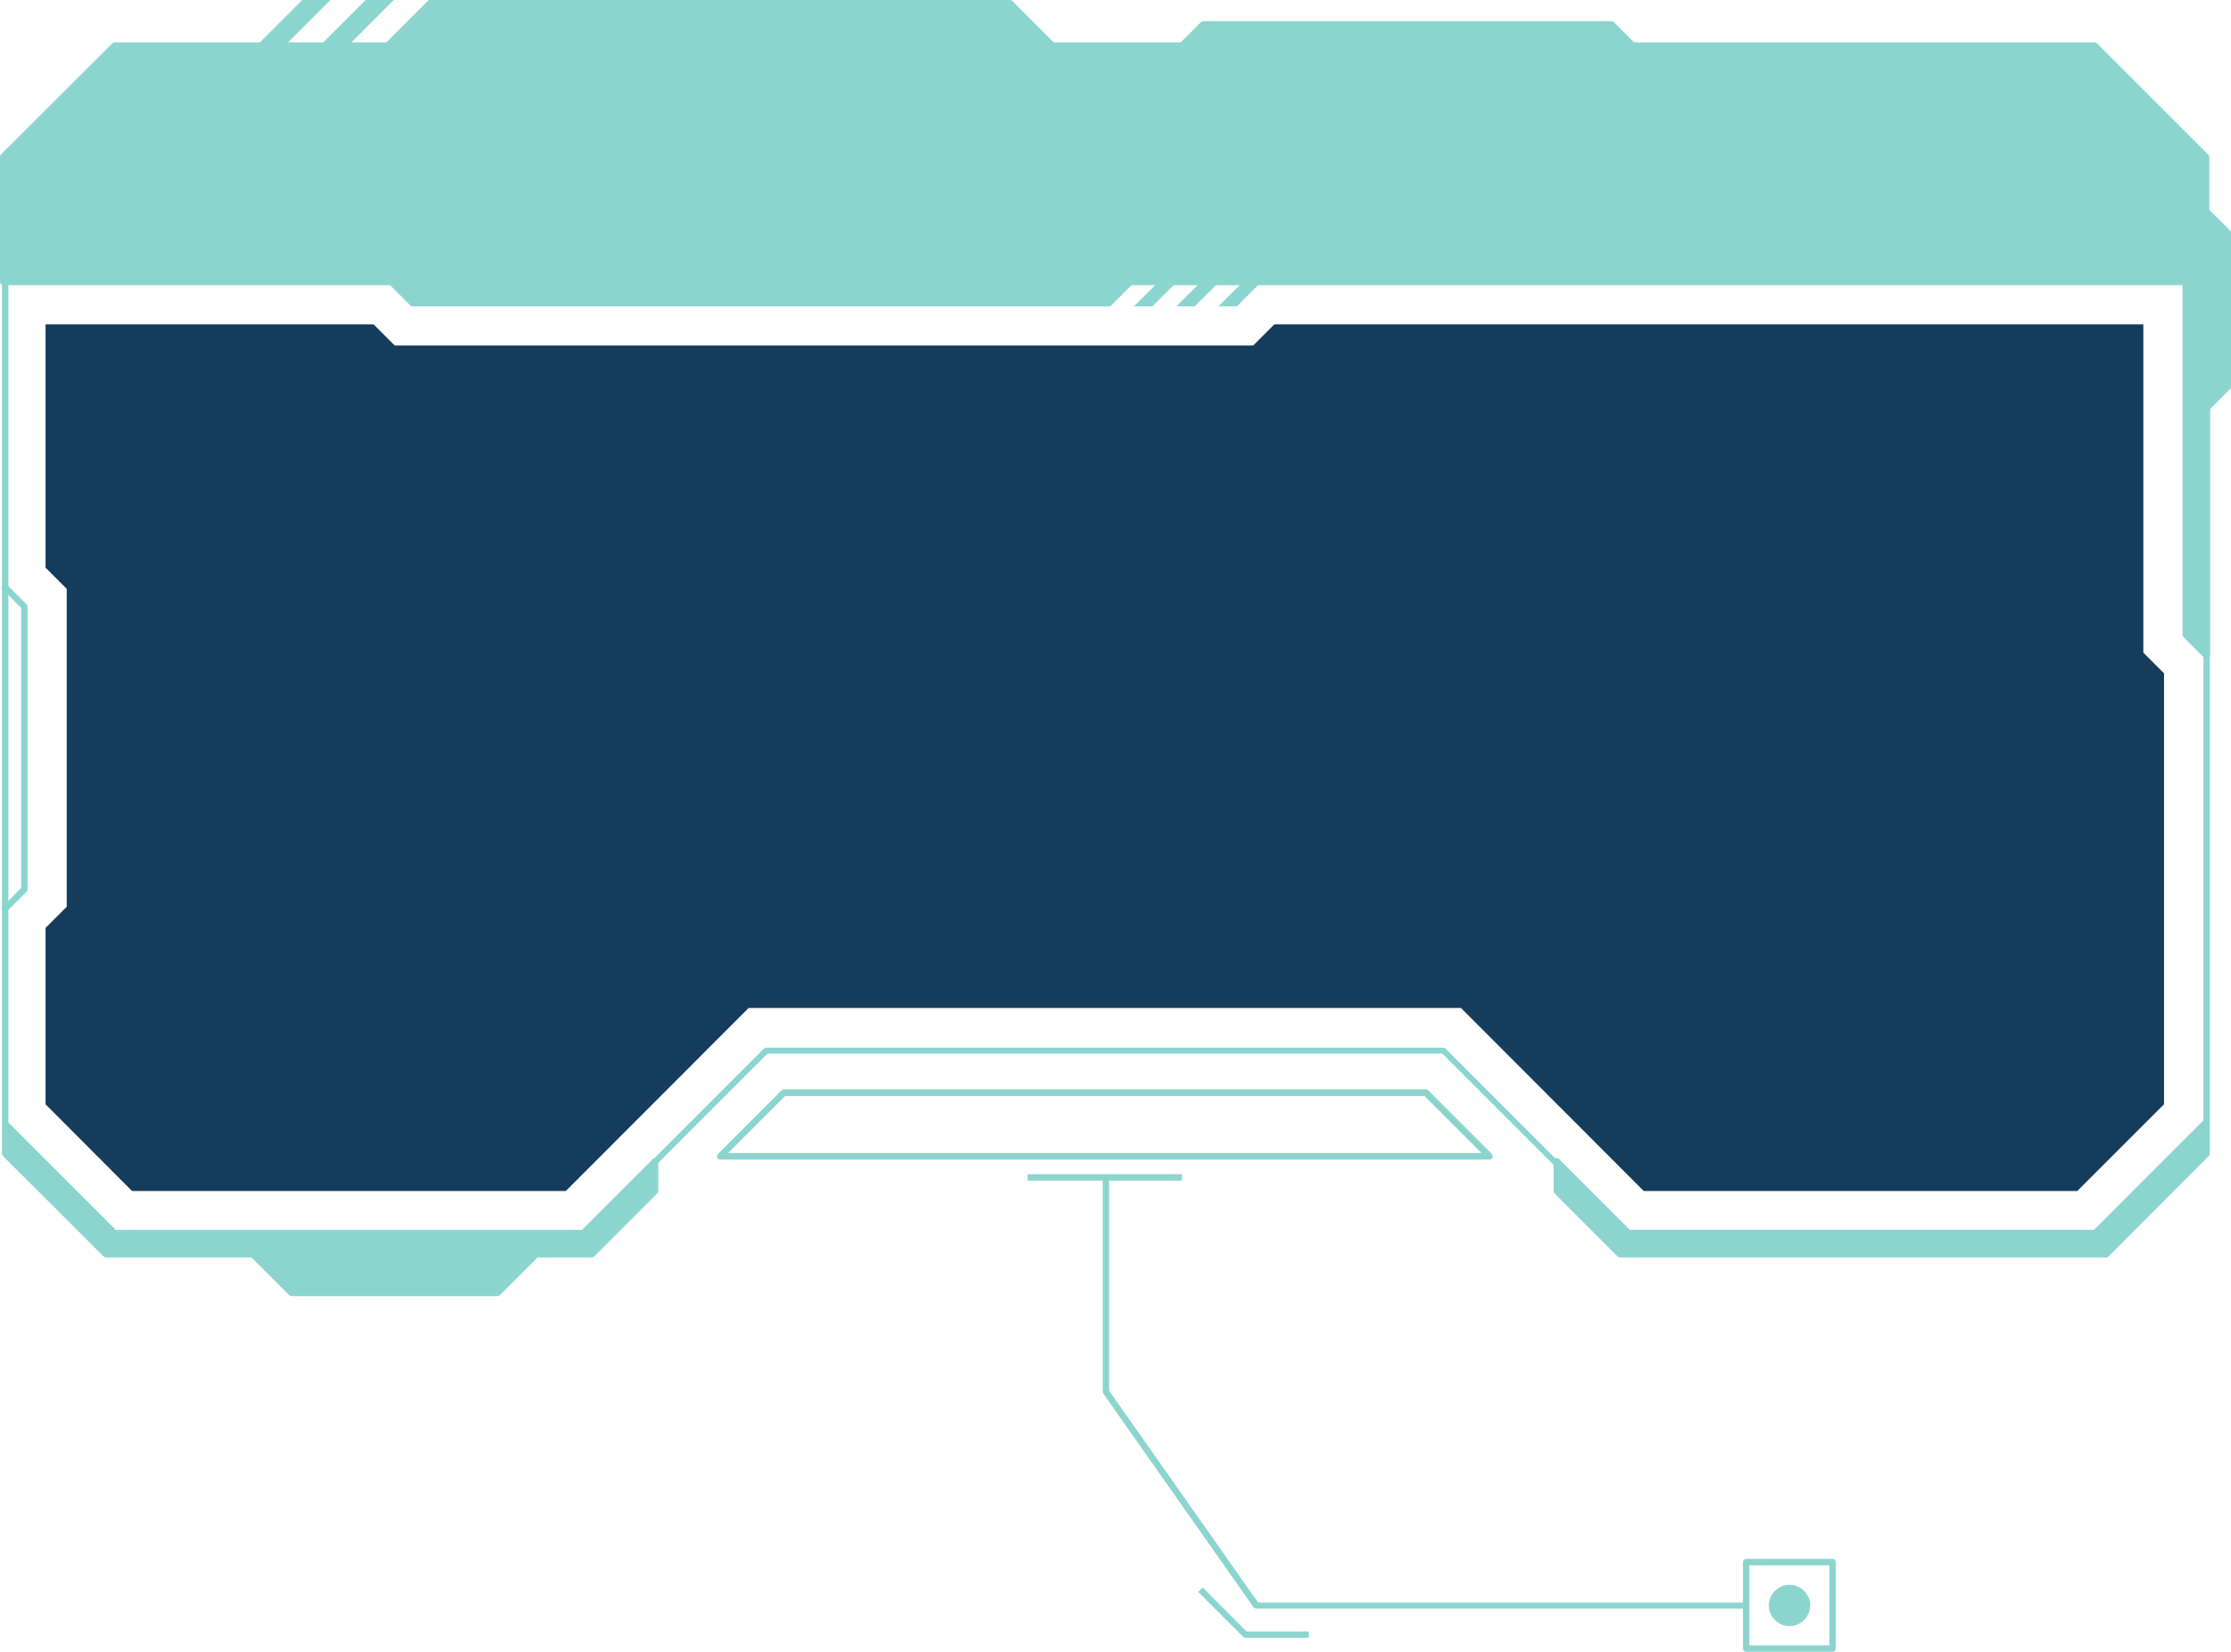<?xml version="1.0" encoding="UTF-8"?>
<svg id="Layer_2" data-name="Layer 2" xmlns="http://www.w3.org/2000/svg" viewBox="0 0 90.6 67.07">
  <defs>
    <style>
      .cls-1 {
        fill: #8cd5cf;
      }

      .cls-2 {
        fill: #163c5b;
      }
    </style>
  </defs>
  <g id="Layer_1-2" data-name="Layer 1">
    <g>
      <polygon class="cls-2" points="87.88 27.34 87.88 44.84 84.36 48.36 66.75 48.36 59.33 40.93 30.4 40.93 22.98 48.36 5.36 48.36 1.85 44.84 1.85 37.68 2.71 36.82 2.71 23.91 1.85 23.05 1.85 13.17 15.17 13.17 16.03 14.03 50.89 14.03 51.75 13.17 87.04 13.17 87.04 26.5 87.88 27.34"/>
      <g>
        <polygon class="cls-1" points="89.62 10.67 89.62 26.64 88.76 25.78 88.76 11.53 89.62 10.67"/>
        <path class="cls-1" d="m89.62,26.77s-.07-.01-.09-.04l-.86-.86s-.04-.06-.04-.09v-14.26s.01-.07.04-.09l.86-.86s.09-.05.14-.03c.05.02.08.07.08.12v15.98c0,.05-.03.1-.08.12-.02,0-.03,0-.05,0Zm-.73-1.04l.6.6v-15.35l-.6.6v14.15Z"/>
      </g>
      <path class="cls-1" d="m60.48,47.08h-31.23c-.05,0-.1-.03-.12-.08-.02-.05,0-.1.03-.14l2.58-2.58s.06-.04.09-.04h26.08s.07.01.09.04l2.58,2.58s.05.09.03.14c-.02.05-.07.08-.12.08Zm-30.92-.26h30.61l-2.32-2.32h-25.97l-2.32,2.32Z"/>
      <path class="cls-1" d="m60.48,47.08h-31.23c-.05,0-.1-.03-.12-.08-.02-.05,0-.1.03-.14l2.58-2.58s.06-.04.09-.04h26.08s.07.01.09.04l2.58,2.58s.05.09.03.14c-.02.05-.07.08-.12.08Zm-30.92-.26h30.61l-2.32-2.32h-25.97l-2.32,2.32Z"/>
      <g>
        <polygon class="cls-1" points=".21 45.63 4.65 50.07 23.69 50.07 26.61 47.16 26.61 48.37 24.05 50.93 4.3 50.93 .21 46.85 .21 45.63"/>
        <path class="cls-1" d="m24.05,51.06H4.3s-.07-.01-.09-.04L.12,46.94s-.04-.06-.04-.09v-1.22c0-.05.03-.1.08-.12.05-.02.1,0,.14.03l4.4,4.4h18.93l2.88-2.88s.09-.05.14-.03c.05.02.08.07.08.12v1.22s-.01.07-.04.09l-2.56,2.56s-.06.04-.09.04Zm-19.7-.26h19.64l2.49-2.49v-.85l-2.7,2.7s-.06.04-.09.04H4.65s-.07-.01-.09-.04L.34,45.94v.85l4.01,4.01Z"/>
      </g>
      <g>
        <polygon class="cls-1" points="89.62 46.85 85.53 50.93 65.78 50.93 63.22 48.37 63.22 47.16 66.14 50.07 85.18 50.07 89.62 45.63 89.62 46.85"/>
        <path class="cls-1" d="m85.53,51.06h-19.75s-.07-.01-.09-.04l-2.56-2.56s-.04-.06-.04-.09v-1.22c0-.05.03-.1.08-.12.05-.02.1,0,.14.03l2.88,2.88h18.93l4.4-4.4s.09-.05.14-.03c.05.02.08.07.08.12v1.22s-.01.07-.04.09l-4.08,4.09s-.06.04-.09.04Zm-19.7-.26h19.64l4.01-4.01v-.85l-4.22,4.22s-.06.04-.09.04h-19.04s-.07-.01-.09-.04l-2.7-2.7v.85l2.49,2.49Z"/>
      </g>
      <path class="cls-1" d="m85.08,50.2h-19.04s-.07-.01-.09-.04l-7.38-7.38h-27.4l-7.38,7.38s-.06.04-.09.04H4.65s-.07-.01-.09-.04L.12,45.72s-.04-.06-.04-.09V11.46h.26v34.13l4.37,4.37h18.93l7.38-7.38s.06-.04.09-.04h27.5s.07.01.09.04l7.38,7.38h18.93l4.47-4.47V11.46h.26v34.08s-.01.07-.04.09l-4.54,4.54s-.06.04-.09.04Z"/>
      <g>
        <polygon class="cls-1" points=".13 11.46 .13 6.37 4.65 1.85 85.08 1.85 89.6 6.37 89.6 11.46 .13 11.46"/>
        <path class="cls-1" d="m89.6,11.58H.13c-.07,0-.13-.06-.13-.13v-5.09s.01-.07.04-.09L4.56,1.76s.06-.04.09-.04h80.42s.07.01.09.04l4.52,4.52s.04.06.04.09v5.09c0,.07-.06.13-.13.13ZM.26,11.33h89.21v-4.9l-4.45-4.45H4.7L.26,6.42v4.9Z"/>
      </g>
      <path class="cls-1" d="m70.91,65.32h-19.89s-.08-.02-.11-.05l-6.11-8.69s-.02-.05-.02-.07v-8.68h.26v8.64l6.05,8.6h19.82v.26Z"/>
      <g>
        <g>
          <path class="cls-1" d="m16.75,12.31h28.29c.34-.34.52-.52.86-.86H15.89c.34.34.52.52.86.86Z"/>
          <path class="cls-1" d="m45.09,12.44h-28.39l-1.12-1.12h30.63l-1.12,1.12Zm-28.29-.26h28.18l.6-.6h-29.38l.6.6Z"/>
        </g>
        <g>
          <polygon class="cls-1" points="46.36 12.31 47.22 11.46 47.61 11.46 46.75 12.31 46.36 12.31"/>
          <path class="cls-1" d="m46.8,12.44h-.75l1.12-1.12h.75l-1.12,1.12Zm-.13-.26h.02l.6-.6h-.02l-.6.6Z"/>
        </g>
        <g>
          <polygon class="cls-1" points="48.08 12.31 48.94 11.46 49.32 11.46 48.46 12.31 48.08 12.31"/>
          <path class="cls-1" d="m48.52,12.44h-.75l1.12-1.12h.75l-1.12,1.12Zm-.13-.26h.02l.6-.6h-.02l-.6.6Z"/>
        </g>
        <g>
          <polygon class="cls-1" points="49.79 12.31 50.65 11.46 51.04 11.46 50.18 12.31 49.79 12.31"/>
          <path class="cls-1" d="m50.23,12.44h-.75l1.12-1.12h.75l-1.12,1.12Zm-.13-.26h.02l.6-.6h-.02l-.6.6Z"/>
        </g>
      </g>
      <path class="cls-1" d="m.22,37.06l-.18-.18.82-.82v-11.38l-.82-.82.18-.18.86.86s.04.06.04.09v11.49s-.01.07-.04.09l-.86.86Z"/>
      <g>
        <path class="cls-1" d="m74.42,67.07h-3.51c-.07,0-.13-.06-.13-.13v-3.51c0-.07.06-.13.13-.13h3.51s.07.01.09.04c.02.02.04.06.04.09v3.51c0,.07-.06.13-.13.13Zm-3.38-.26h3.25v-3.25h-3.25v3.25Z"/>
        <path class="cls-1" d="m72.67,64.35h0c.46,0,.84.38.84.84h0c0,.46-.38.84-.84.84h0c-.46,0-.84-.38-.84-.84h0c0-.46.38-.84.84-.84Z"/>
      </g>
      <g>
        <polygon class="cls-1" points="66.31 1.85 48 1.85 48.86 .99 65.45 .99 66.31 1.85"/>
        <path class="cls-1" d="m66.31,1.98h-18.31c-.05,0-.1-.03-.12-.08-.02-.05,0-.1.03-.14l.86-.86s.06-.04.09-.04h16.59s.07.01.09.04l.86.86s.05.09.03.14c-.02.05-.07.08-.12.08Zm-18-.26h17.69l-.6-.6h-16.48l-.6.6Z"/>
      </g>
      <g>
        <polygon class="cls-1" points="89.62 16.55 89.62 8.59 90.48 9.45 90.48 15.69 89.62 16.55"/>
        <path class="cls-1" d="m89.62,16.68s-.03,0-.05,0c-.05-.02-.08-.07-.08-.12v-7.96c0-.05.03-.1.08-.12.05-.02.1,0,.14.03l.86.86s.04.06.04.09v6.24s-.01.07-.04.09l-.86.86s-.06.04-.09.04Zm.13-7.78v7.34l.6-.6v-6.13l-.6-.6Z"/>
      </g>
      <g>
        <polygon class="cls-1" points="17.47 .13 15.75 1.85 42.74 1.85 41.02 .13 17.47 .13"/>
        <path class="cls-1" d="m42.74,1.98H15.75c-.05,0-.1-.03-.12-.08-.02-.05,0-.1.03-.14L17.38.04s.06-.04.09-.04h23.55s.07.01.09.04l1.72,1.72s.05.09.03.14-.07.08-.12.08Zm-26.68-.26h26.36l-1.46-1.46h-23.44l-1.46,1.46Z"/>
      </g>
      <g>
        <polygon class="cls-1" points="20.21 52.5 21.92 50.78 10.11 50.78 11.82 52.5 20.21 52.5"/>
        <path class="cls-1" d="m20.21,52.63h-8.38s-.07-.01-.09-.04l-1.72-1.72s-.05-.09-.03-.14c.02-.05.07-.08.12-.08h11.82c.05,0,.1.03.12.08.02.05,0,.1-.03.14l-1.72,1.72s-.06.04-.09.04Zm-8.33-.26h8.27l1.46-1.46h-11.2l1.46,1.46Z"/>
      </g>
      <rect class="cls-1" x="41.73" y="47.68" width="6.27" height=".26"/>
      <path class="cls-1" d="m53.15,66.5h-2.58s-.07-.01-.09-.04l-1.82-1.82.18-.18,1.79,1.79h2.52v.26Z"/>
      <g>
        <g>
          <polygon class="cls-1" points="18.25 .13 16.53 1.85 15.75 1.85 17.47 .13 18.25 .13"/>
          <path class="cls-1" d="m16.58,1.98h-1.14l1.98-1.98h1.14l-1.98,1.98Zm-.52-.26h.41l1.46-1.46h-.41l-1.46,1.46Z"/>
        </g>
        <g>
          <polygon class="cls-1" points="15.68 .13 13.96 1.85 13.18 1.85 14.9 .13 15.68 .13"/>
          <path class="cls-1" d="m14.01,1.98h-1.14l1.98-1.98h1.14l-1.98,1.98Zm-.52-.26h.41l1.46-1.46h-.41l-1.46,1.46Z"/>
        </g>
        <g>
          <polygon class="cls-1" points="13.11 .13 11.39 1.85 10.61 1.85 12.33 .13 13.11 .13"/>
          <path class="cls-1" d="m11.44,1.98h-1.14l1.98-1.98h1.14l-1.98,1.98Zm-.52-.26h.41l1.46-1.46h-.41l-1.46,1.46Z"/>
        </g>
      </g>
    </g>
  </g>
</svg>